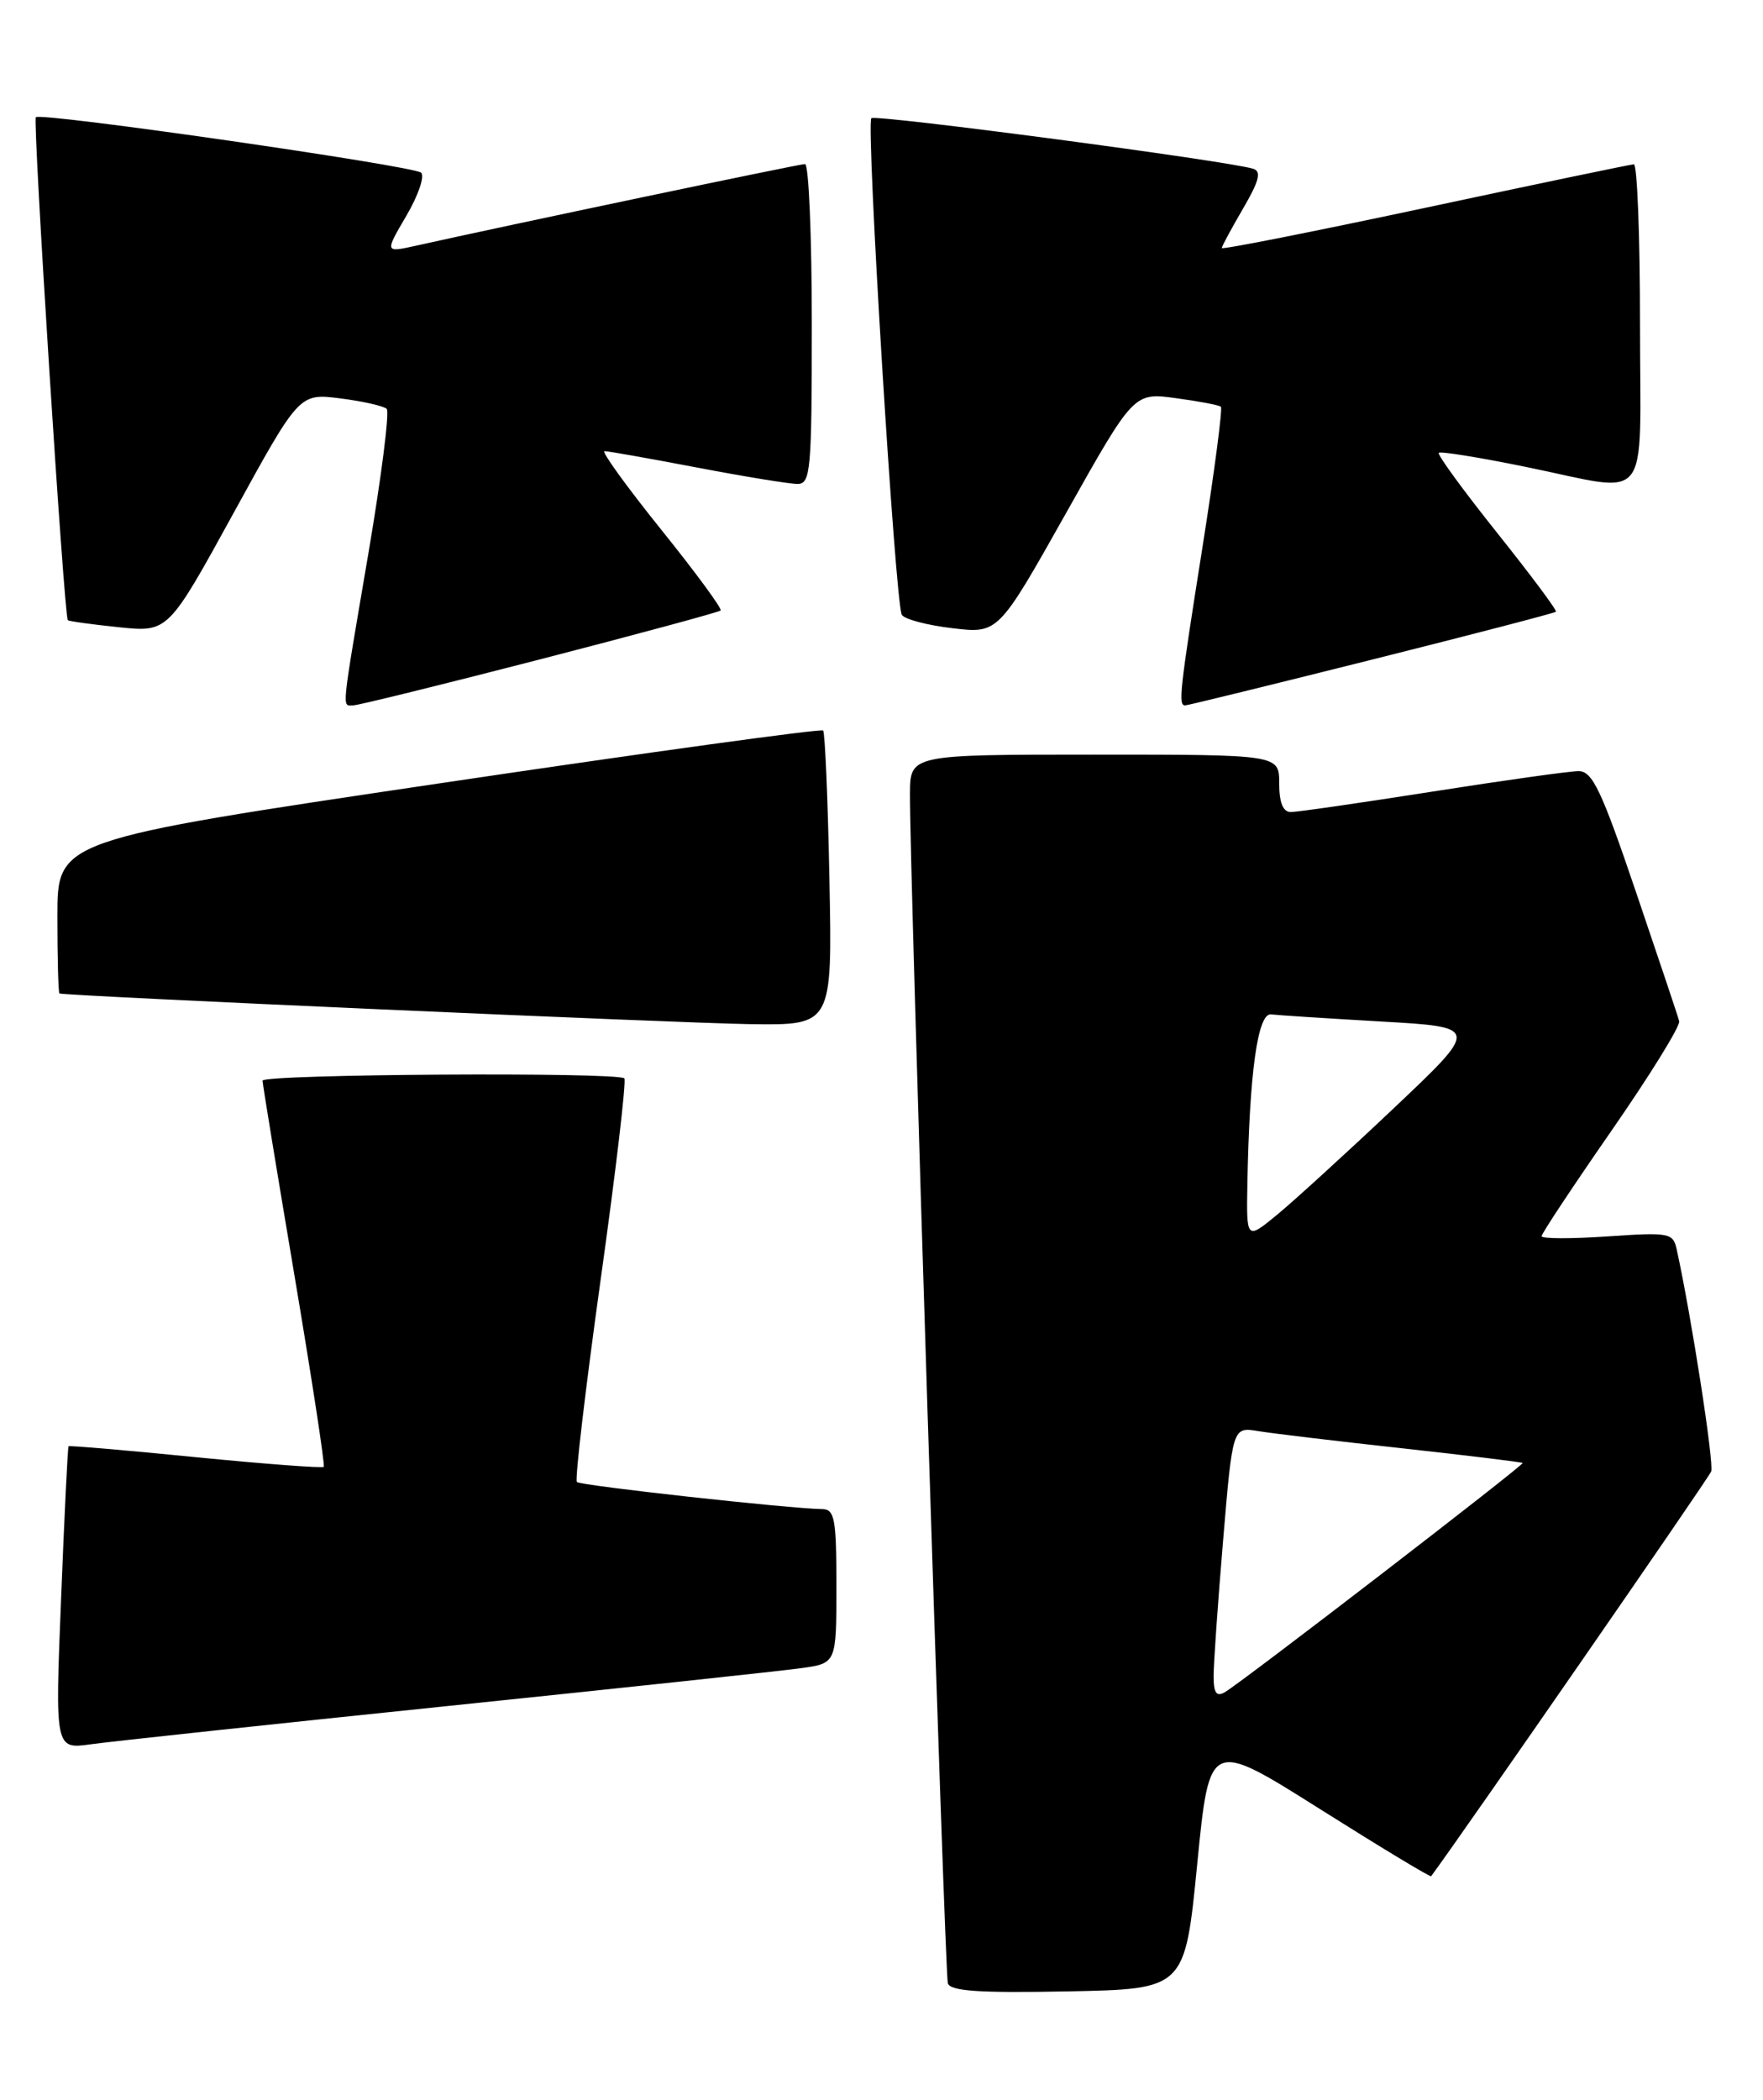 <?xml version="1.0" encoding="UTF-8" standalone="no"?>
<!DOCTYPE svg PUBLIC "-//W3C//DTD SVG 1.1//EN" "http://www.w3.org/Graphics/SVG/1.1/DTD/svg11.dtd" >
<svg xmlns="http://www.w3.org/2000/svg" xmlns:xlink="http://www.w3.org/1999/xlink" version="1.1" viewBox="0 0 215 256">
 <g >
 <path fill="currentColor"
d=" M 146.00 227.28 C 147.50 212.06 147.50 212.06 160.92 220.52 C 168.31 225.18 174.43 228.88 174.53 228.74 C 178.43 223.46 208.36 180.22 208.68 179.40 C 209.05 178.43 206.28 160.54 204.48 152.34 C 204.03 150.30 203.61 150.22 196.00 150.74 C 191.60 151.04 188.00 151.03 188.00 150.71 C 188.00 150.39 191.84 144.60 196.53 137.84 C 201.22 131.08 204.93 125.08 204.78 124.50 C 204.63 123.91 202.25 116.82 199.50 108.72 C 195.29 96.31 194.19 94.00 192.50 94.01 C 191.40 94.02 183.38 95.14 174.67 96.51 C 165.96 97.88 158.20 99.00 157.42 99.00 C 156.46 99.00 156.00 97.85 156.00 95.50 C 156.00 92.00 156.00 92.00 133.50 92.00 C 111.00 92.00 111.00 92.00 110.97 96.75 C 110.90 105.36 115.21 240.47 115.59 241.78 C 115.87 242.75 119.32 242.99 130.23 242.78 C 144.50 242.50 144.50 242.50 146.00 227.28 Z  M 54.50 208.00 C 75.95 205.78 95.41 203.70 97.75 203.37 C 102.00 202.77 102.00 202.77 102.00 193.39 C 102.00 185.12 101.79 184.00 100.25 183.98 C 96.31 183.93 70.78 181.12 70.35 180.68 C 70.09 180.42 71.39 169.35 73.24 156.08 C 75.10 142.81 76.40 131.73 76.14 131.47 C 75.34 130.68 32.00 130.95 32.02 131.75 C 32.02 132.16 33.78 142.85 35.91 155.50 C 38.04 168.15 39.65 178.65 39.48 178.83 C 39.31 179.01 32.28 178.48 23.85 177.65 C 15.43 176.81 8.45 176.22 8.36 176.32 C 8.26 176.42 7.85 184.77 7.45 194.89 C 6.71 213.27 6.71 213.27 11.11 212.65 C 13.52 212.31 33.05 210.22 54.50 208.00 Z  M 101.15 107.25 C 100.96 97.49 100.61 89.30 100.38 89.06 C 100.14 88.82 79.04 91.72 53.48 95.52 C 7.00 102.42 7.00 102.42 7.00 111.71 C 7.00 116.82 7.11 121.05 7.25 121.12 C 7.88 121.41 82.62 124.73 91.50 124.86 C 101.50 125.00 101.50 125.00 101.15 107.25 Z  M 65.81 80.40 C 77.74 77.32 87.67 74.63 87.88 74.43 C 88.10 74.23 84.82 69.77 80.60 64.53 C 76.39 59.29 73.29 55.00 73.72 55.00 C 74.15 55.00 79.23 55.90 85.00 57.00 C 90.77 58.10 96.28 59.00 97.25 59.00 C 98.86 59.00 99.00 57.41 99.00 39.50 C 99.00 28.77 98.63 20.00 98.17 20.00 C 97.46 20.00 62.00 27.44 50.71 29.96 C 46.92 30.80 46.92 30.80 49.56 26.30 C 51.01 23.83 51.82 21.46 51.35 21.05 C 50.39 20.21 4.99 13.67 4.37 14.29 C 3.97 14.69 7.82 75.15 8.27 75.61 C 8.40 75.74 11.21 76.13 14.51 76.47 C 20.50 77.09 20.50 77.09 28.50 62.52 C 36.50 47.94 36.50 47.94 41.50 48.57 C 44.25 48.92 46.80 49.50 47.16 49.85 C 47.52 50.21 46.51 58.15 44.92 67.50 C 41.58 87.14 41.69 86.00 43.06 86.00 C 43.64 86.00 53.87 83.48 65.81 80.40 Z  M 167.27 80.43 C 179.48 77.37 189.59 74.74 189.75 74.58 C 189.91 74.43 186.67 70.09 182.56 64.94 C 178.45 59.79 175.25 55.41 175.46 55.21 C 175.67 55.00 180.44 55.77 186.06 56.92 C 201.64 60.09 200.00 62.15 200.00 39.50 C 200.00 28.77 199.66 20.01 199.25 20.03 C 198.84 20.05 187.36 22.44 173.75 25.35 C 160.14 28.25 149.00 30.46 149.00 30.24 C 149.00 30.03 150.17 27.87 151.59 25.43 C 153.55 22.08 153.86 20.90 152.84 20.58 C 149.90 19.63 106.75 13.92 106.26 14.41 C 105.59 15.08 109.18 73.67 109.98 74.96 C 110.31 75.50 113.09 76.23 116.16 76.59 C 121.74 77.25 121.74 77.25 130.01 62.55 C 138.27 47.85 138.27 47.85 143.39 48.54 C 146.20 48.92 148.68 49.39 148.89 49.59 C 149.11 49.79 148.10 57.50 146.64 66.73 C 143.85 84.35 143.67 86.00 144.53 86.00 C 144.83 86.00 155.06 83.49 167.27 80.43 Z  M 148.00 204.35 C 148.00 202.84 148.52 195.39 149.16 187.79 C 150.32 173.97 150.32 173.97 153.41 174.47 C 155.11 174.75 163.03 175.70 171.00 176.57 C 178.97 177.45 185.58 178.25 185.69 178.36 C 185.91 178.58 151.43 205.11 149.38 206.30 C 148.35 206.90 148.00 206.41 148.00 204.35 Z  M 152.12 144.33 C 152.37 130.75 153.38 123.49 155.00 123.67 C 155.82 123.77 161.88 124.16 168.46 124.54 C 180.43 125.22 180.43 125.22 169.96 135.12 C 164.21 140.56 157.81 146.39 155.75 148.09 C 152.00 151.17 152.00 151.17 152.12 144.33 Z "/>
</g>
</svg>
